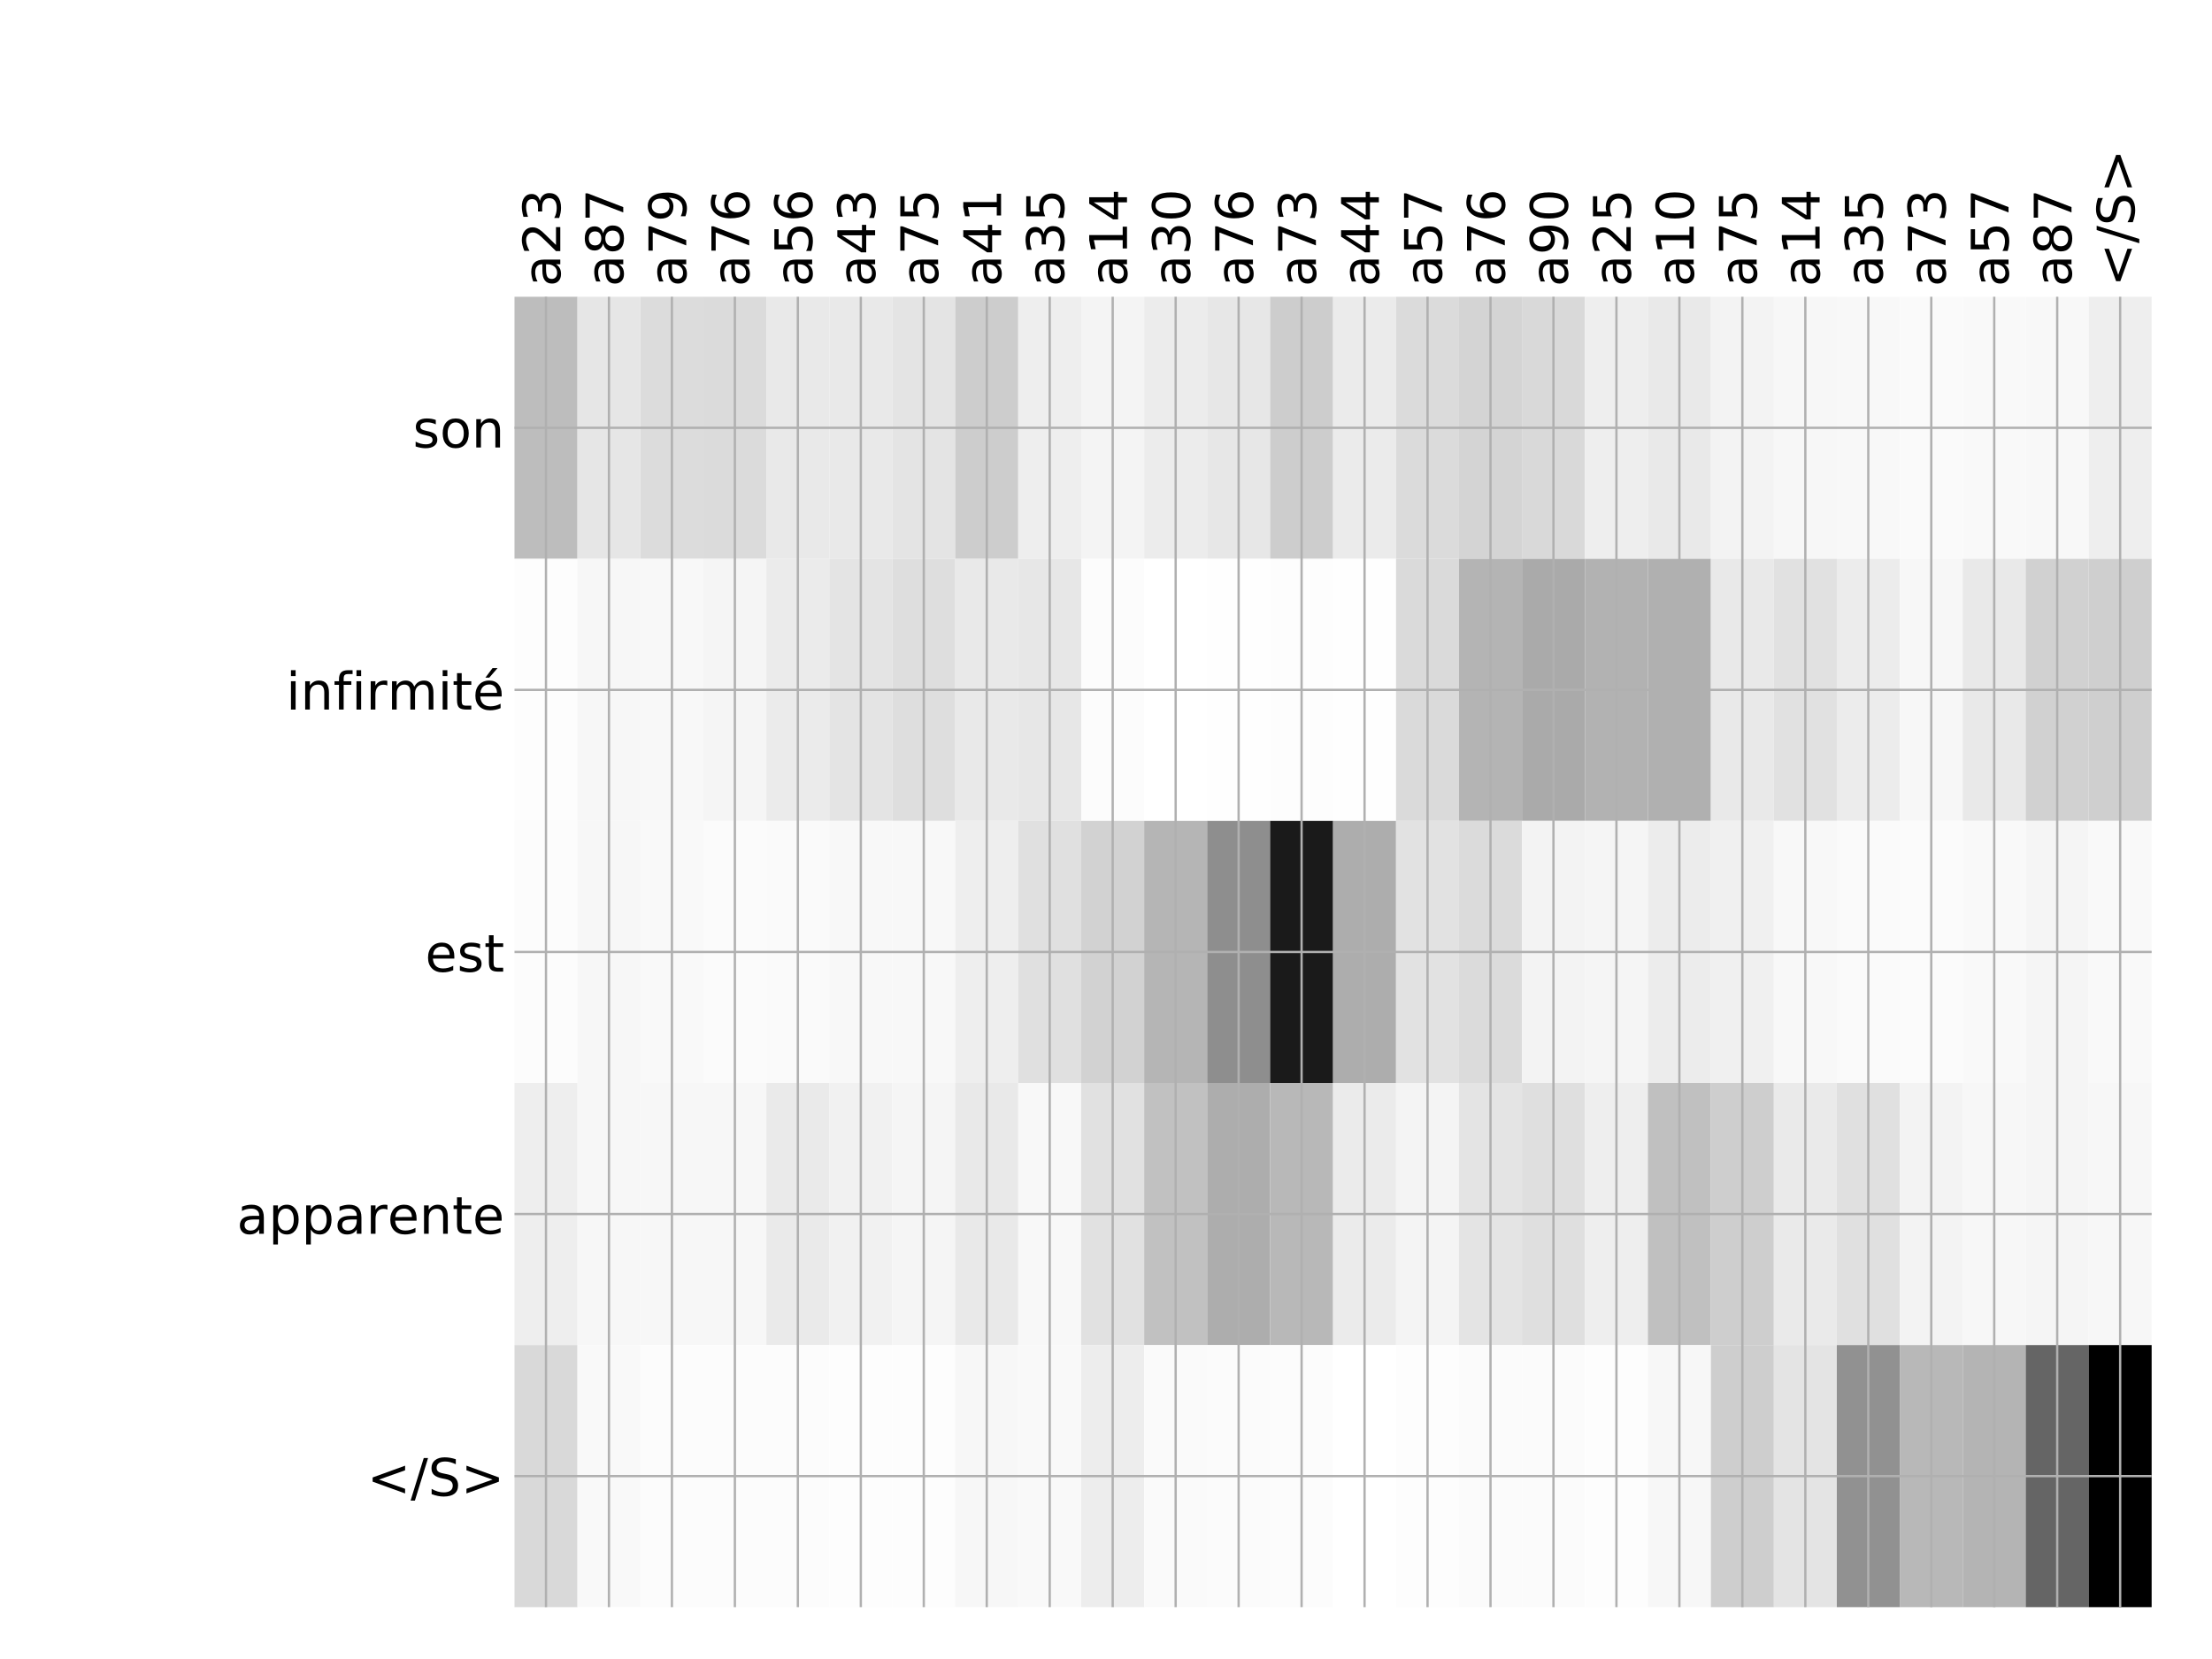 <?xml version="1.0" encoding="utf-8" standalone="no"?>
<!DOCTYPE svg PUBLIC "-//W3C//DTD SVG 1.1//EN"
  "http://www.w3.org/Graphics/SVG/1.1/DTD/svg11.dtd">
<!-- Created with matplotlib (http://matplotlib.org/) -->
<svg height="576pt" version="1.1" viewBox="0 0 768 576" width="768pt" xmlns="http://www.w3.org/2000/svg" xmlns:xlink="http://www.w3.org/1999/xlink">
 <defs>
  <style type="text/css">
*{stroke-linecap:butt;stroke-linejoin:round;}
  </style>
 </defs>
 <g id="figure_1">
  <g id="patch_1">
   <path d="M 0 576 
L 768 576 
L 768 0 
L 0 0 
z
" style="fill:#ffffff;"/>
  </g>
  <g id="axes_1">
   <g id="PolyCollection_1">
    <path clip-path="url(#p0fa9a91956)" d="M 178.633 103.033 
L 178.633 194.027 
L 200.495 194.027 
L 200.495 103.033 
L 178.633 103.033 
z
" style="fill:#bdbdbd;"/>
    <path clip-path="url(#p0fa9a91956)" d="M 200.495 103.033 
L 200.495 194.027 
L 222.357 194.027 
L 222.357 103.033 
L 200.495 103.033 
z
" style="fill:#e6e6e6;"/>
    <path clip-path="url(#p0fa9a91956)" d="M 222.357 103.033 
L 222.357 194.027 
L 244.219 194.027 
L 244.219 103.033 
L 222.357 103.033 
z
" style="fill:#dcdcdc;"/>
    <path clip-path="url(#p0fa9a91956)" d="M 244.219 103.033 
L 244.219 194.027 
L 266.081 194.027 
L 266.081 103.033 
L 244.219 103.033 
z
" style="fill:#dbdbdb;"/>
    <path clip-path="url(#p0fa9a91956)" d="M 266.081 103.033 
L 266.081 194.027 
L 287.943 194.027 
L 287.943 103.033 
L 266.081 103.033 
z
" style="fill:#e9e9e9;"/>
    <path clip-path="url(#p0fa9a91956)" d="M 287.943 103.033 
L 287.943 194.027 
L 309.806 194.027 
L 309.806 103.033 
L 287.943 103.033 
z
" style="fill:#e9e9e9;"/>
    <path clip-path="url(#p0fa9a91956)" d="M 309.806 103.033 
L 309.806 194.027 
L 331.668 194.027 
L 331.668 103.033 
L 309.806 103.033 
z
" style="fill:#e4e4e4;"/>
    <path clip-path="url(#p0fa9a91956)" d="M 331.668 103.033 
L 331.668 194.027 
L 353.53 194.027 
L 353.53 103.033 
L 331.668 103.033 
z
" style="fill:#cdcdcd;"/>
    <path clip-path="url(#p0fa9a91956)" d="M 353.53 103.033 
L 353.53 194.027 
L 375.392 194.027 
L 375.392 103.033 
L 353.53 103.033 
z
" style="fill:#eeeeee;"/>
    <path clip-path="url(#p0fa9a91956)" d="M 375.392 103.033 
L 375.392 194.027 
L 397.254 194.027 
L 397.254 103.033 
L 375.392 103.033 
z
" style="fill:#f4f4f4;"/>
    <path clip-path="url(#p0fa9a91956)" d="M 397.254 103.033 
L 397.254 194.027 
L 419.116 194.027 
L 419.116 103.033 
L 397.254 103.033 
z
" style="fill:#ececec;"/>
    <path clip-path="url(#p0fa9a91956)" d="M 419.116 103.033 
L 419.116 194.027 
L 440.978 194.027 
L 440.978 103.033 
L 419.116 103.033 
z
" style="fill:#e7e7e7;"/>
    <path clip-path="url(#p0fa9a91956)" d="M 440.978 103.033 
L 440.978 194.027 
L 462.84 194.027 
L 462.84 103.033 
L 440.978 103.033 
z
" style="fill:#cdcdcd;"/>
    <path clip-path="url(#p0fa9a91956)" d="M 462.84 103.033 
L 462.84 194.027 
L 484.702 194.027 
L 484.702 103.033 
L 462.84 103.033 
z
" style="fill:#ebebeb;"/>
    <path clip-path="url(#p0fa9a91956)" d="M 484.702 103.033 
L 484.702 194.027 
L 506.564 194.027 
L 506.564 103.033 
L 484.702 103.033 
z
" style="fill:#dbdbdb;"/>
    <path clip-path="url(#p0fa9a91956)" d="M 506.564 103.033 
L 506.564 194.027 
L 528.426 194.027 
L 528.426 103.033 
L 506.564 103.033 
z
" style="fill:#d4d4d4;"/>
    <path clip-path="url(#p0fa9a91956)" d="M 528.426 103.033 
L 528.426 194.027 
L 550.288 194.027 
L 550.288 103.033 
L 528.426 103.033 
z
" style="fill:#d9d9d9;"/>
    <path clip-path="url(#p0fa9a91956)" d="M 550.288 103.033 
L 550.288 194.027 
L 572.15 194.027 
L 572.15 103.033 
L 550.288 103.033 
z
" style="fill:#eeeeee;"/>
    <path clip-path="url(#p0fa9a91956)" d="M 572.15 103.033 
L 572.15 194.027 
L 594.012 194.027 
L 594.012 103.033 
L 572.15 103.033 
z
" style="fill:#e9e9e9;"/>
    <path clip-path="url(#p0fa9a91956)" d="M 594.012 103.033 
L 594.012 194.027 
L 615.874 194.027 
L 615.874 103.033 
L 594.012 103.033 
z
" style="fill:#f3f3f3;"/>
    <path clip-path="url(#p0fa9a91956)" d="M 615.874 103.033 
L 615.874 194.027 
L 637.736 194.027 
L 637.736 103.033 
L 615.874 103.033 
z
" style="fill:#f7f7f7;"/>
    <path clip-path="url(#p0fa9a91956)" d="M 637.736 103.033 
L 637.736 194.027 
L 659.598 194.027 
L 659.598 103.033 
L 637.736 103.033 
z
" style="fill:#f8f8f8;"/>
    <path clip-path="url(#p0fa9a91956)" d="M 659.598 103.033 
L 659.598 194.027 
L 681.46 194.027 
L 681.46 103.033 
L 659.598 103.033 
z
" style="fill:#fafafa;"/>
    <path clip-path="url(#p0fa9a91956)" d="M 681.46 103.033 
L 681.46 194.027 
L 703.322 194.027 
L 703.322 103.033 
L 681.46 103.033 
z
" style="fill:#f9f9f9;"/>
    <path clip-path="url(#p0fa9a91956)" d="M 703.322 103.033 
L 703.322 194.027 
L 725.184 194.027 
L 725.184 103.033 
L 703.322 103.033 
z
" style="fill:#f8f8f8;"/>
    <path clip-path="url(#p0fa9a91956)" d="M 725.184 103.033 
L 725.184 194.027 
L 747.046 194.027 
L 747.046 103.033 
L 725.184 103.033 
z
" style="fill:#eeeeee;"/>
    <path clip-path="url(#p0fa9a91956)" d="M 178.633 194.027 
L 178.633 285.02 
L 200.495 285.02 
L 200.495 194.027 
L 178.633 194.027 
z
" style="fill:#fdfdfd;"/>
    <path clip-path="url(#p0fa9a91956)" d="M 200.495 194.027 
L 200.495 285.02 
L 222.357 285.02 
L 222.357 194.027 
L 200.495 194.027 
z
" style="fill:#f7f7f7;"/>
    <path clip-path="url(#p0fa9a91956)" d="M 222.357 194.027 
L 222.357 285.02 
L 244.219 285.02 
L 244.219 194.027 
L 222.357 194.027 
z
" style="fill:#f8f8f8;"/>
    <path clip-path="url(#p0fa9a91956)" d="M 244.219 194.027 
L 244.219 285.02 
L 266.081 285.02 
L 266.081 194.027 
L 244.219 194.027 
z
" style="fill:#f5f5f5;"/>
    <path clip-path="url(#p0fa9a91956)" d="M 266.081 194.027 
L 266.081 285.02 
L 287.943 285.02 
L 287.943 194.027 
L 266.081 194.027 
z
" style="fill:#ebebeb;"/>
    <path clip-path="url(#p0fa9a91956)" d="M 287.943 194.027 
L 287.943 285.02 
L 309.806 285.02 
L 309.806 194.027 
L 287.943 194.027 
z
" style="fill:#e4e4e4;"/>
    <path clip-path="url(#p0fa9a91956)" d="M 309.806 194.027 
L 309.806 285.02 
L 331.668 285.02 
L 331.668 194.027 
L 309.806 194.027 
z
" style="fill:#dedede;"/>
    <path clip-path="url(#p0fa9a91956)" d="M 331.668 194.027 
L 331.668 285.02 
L 353.53 285.02 
L 353.53 194.027 
L 331.668 194.027 
z
" style="fill:#e9e9e9;"/>
    <path clip-path="url(#p0fa9a91956)" d="M 353.53 194.027 
L 353.53 285.02 
L 375.392 285.02 
L 375.392 194.027 
L 353.53 194.027 
z
" style="fill:#e7e7e7;"/>
    <path clip-path="url(#p0fa9a91956)" d="M 375.392 194.027 
L 375.392 285.02 
L 397.254 285.02 
L 397.254 194.027 
L 375.392 194.027 
z
" style="fill:#fcfcfc;"/>
    <path clip-path="url(#p0fa9a91956)" d="M 397.254 194.027 
L 397.254 285.02 
L 419.116 285.02 
L 419.116 194.027 
L 397.254 194.027 
z
" style="fill:#ffffff;"/>
    <path clip-path="url(#p0fa9a91956)" d="M 419.116 194.027 
L 419.116 285.02 
L 440.978 285.02 
L 440.978 194.027 
L 419.116 194.027 
z
" style="fill:#fefefe;"/>
    <path clip-path="url(#p0fa9a91956)" d="M 440.978 194.027 
L 440.978 285.02 
L 462.84 285.02 
L 462.84 194.027 
L 440.978 194.027 
z
" style="fill:#fdfdfd;"/>
    <path clip-path="url(#p0fa9a91956)" d="M 462.84 194.027 
L 462.84 285.02 
L 484.702 285.02 
L 484.702 194.027 
L 462.84 194.027 
z
" style="fill:#fefefe;"/>
    <path clip-path="url(#p0fa9a91956)" d="M 484.702 194.027 
L 484.702 285.02 
L 506.564 285.02 
L 506.564 194.027 
L 484.702 194.027 
z
" style="fill:#dadada;"/>
    <path clip-path="url(#p0fa9a91956)" d="M 506.564 194.027 
L 506.564 285.02 
L 528.426 285.02 
L 528.426 194.027 
L 506.564 194.027 
z
" style="fill:#b4b4b4;"/>
    <path clip-path="url(#p0fa9a91956)" d="M 528.426 194.027 
L 528.426 285.02 
L 550.288 285.02 
L 550.288 194.027 
L 528.426 194.027 
z
" style="fill:#aaaaaa;"/>
    <path clip-path="url(#p0fa9a91956)" d="M 550.288 194.027 
L 550.288 285.02 
L 572.15 285.02 
L 572.15 194.027 
L 550.288 194.027 
z
" style="fill:#b2b2b2;"/>
    <path clip-path="url(#p0fa9a91956)" d="M 572.15 194.027 
L 572.15 285.02 
L 594.012 285.02 
L 594.012 194.027 
L 572.15 194.027 
z
" style="fill:#b0b0b0;"/>
    <path clip-path="url(#p0fa9a91956)" d="M 594.012 194.027 
L 594.012 285.02 
L 615.874 285.02 
L 615.874 194.027 
L 594.012 194.027 
z
" style="fill:#e9e9e9;"/>
    <path clip-path="url(#p0fa9a91956)" d="M 615.874 194.027 
L 615.874 285.02 
L 637.736 285.02 
L 637.736 194.027 
L 615.874 194.027 
z
" style="fill:#e1e1e1;"/>
    <path clip-path="url(#p0fa9a91956)" d="M 637.736 194.027 
L 637.736 285.02 
L 659.598 285.02 
L 659.598 194.027 
L 637.736 194.027 
z
" style="fill:#ececec;"/>
    <path clip-path="url(#p0fa9a91956)" d="M 659.598 194.027 
L 659.598 285.02 
L 681.46 285.02 
L 681.46 194.027 
L 659.598 194.027 
z
" style="fill:#f7f7f7;"/>
    <path clip-path="url(#p0fa9a91956)" d="M 681.46 194.027 
L 681.46 285.02 
L 703.322 285.02 
L 703.322 194.027 
L 681.46 194.027 
z
" style="fill:#e9e9e9;"/>
    <path clip-path="url(#p0fa9a91956)" d="M 703.322 194.027 
L 703.322 285.02 
L 725.184 285.02 
L 725.184 194.027 
L 703.322 194.027 
z
" style="fill:#d1d1d1;"/>
    <path clip-path="url(#p0fa9a91956)" d="M 725.184 194.027 
L 725.184 285.02 
L 747.046 285.02 
L 747.046 194.027 
L 725.184 194.027 
z
" style="fill:#cfcfcf;"/>
    <path clip-path="url(#p0fa9a91956)" d="M 178.633 285.02 
L 178.633 376.013 
L 200.495 376.013 
L 200.495 285.02 
L 178.633 285.02 
z
" style="fill:#fcfcfc;"/>
    <path clip-path="url(#p0fa9a91956)" d="M 200.495 285.02 
L 200.495 376.013 
L 222.357 376.013 
L 222.357 285.02 
L 200.495 285.02 
z
" style="fill:#f7f7f7;"/>
    <path clip-path="url(#p0fa9a91956)" d="M 222.357 285.02 
L 222.357 376.013 
L 244.219 376.013 
L 244.219 285.02 
L 222.357 285.02 
z
" style="fill:#f9f9f9;"/>
    <path clip-path="url(#p0fa9a91956)" d="M 244.219 285.02 
L 244.219 376.013 
L 266.081 376.013 
L 266.081 285.02 
L 244.219 285.02 
z
" style="fill:#fbfbfb;"/>
    <path clip-path="url(#p0fa9a91956)" d="M 266.081 285.02 
L 266.081 376.013 
L 287.943 376.013 
L 287.943 285.02 
L 266.081 285.02 
z
" style="fill:#fafafa;"/>
    <path clip-path="url(#p0fa9a91956)" d="M 287.943 285.02 
L 287.943 376.013 
L 309.806 376.013 
L 309.806 285.02 
L 287.943 285.02 
z
" style="fill:#f8f8f8;"/>
    <path clip-path="url(#p0fa9a91956)" d="M 309.806 285.02 
L 309.806 376.013 
L 331.668 376.013 
L 331.668 285.02 
L 309.806 285.02 
z
" style="fill:#f8f8f8;"/>
    <path clip-path="url(#p0fa9a91956)" d="M 331.668 285.02 
L 331.668 376.013 
L 353.53 376.013 
L 353.53 285.02 
L 331.668 285.02 
z
" style="fill:#eeeeee;"/>
    <path clip-path="url(#p0fa9a91956)" d="M 353.53 285.02 
L 353.53 376.013 
L 375.392 376.013 
L 375.392 285.02 
L 353.53 285.02 
z
" style="fill:#e0e0e0;"/>
    <path clip-path="url(#p0fa9a91956)" d="M 375.392 285.02 
L 375.392 376.013 
L 397.254 376.013 
L 397.254 285.02 
L 375.392 285.02 
z
" style="fill:#d2d2d2;"/>
    <path clip-path="url(#p0fa9a91956)" d="M 397.254 285.02 
L 397.254 376.013 
L 419.116 376.013 
L 419.116 285.02 
L 397.254 285.02 
z
" style="fill:#b5b5b5;"/>
    <path clip-path="url(#p0fa9a91956)" d="M 419.116 285.02 
L 419.116 376.013 
L 440.978 376.013 
L 440.978 285.02 
L 419.116 285.02 
z
" style="fill:#8e8e8e;"/>
    <path clip-path="url(#p0fa9a91956)" d="M 440.978 285.02 
L 440.978 376.013 
L 462.84 376.013 
L 462.84 285.02 
L 440.978 285.02 
z
" style="fill:#1a1a1a;"/>
    <path clip-path="url(#p0fa9a91956)" d="M 462.84 285.02 
L 462.84 376.013 
L 484.702 376.013 
L 484.702 285.02 
L 462.84 285.02 
z
" style="fill:#adadad;"/>
    <path clip-path="url(#p0fa9a91956)" d="M 484.702 285.02 
L 484.702 376.013 
L 506.564 376.013 
L 506.564 285.02 
L 484.702 285.02 
z
" style="fill:#e2e2e2;"/>
    <path clip-path="url(#p0fa9a91956)" d="M 506.564 285.02 
L 506.564 376.013 
L 528.426 376.013 
L 528.426 285.02 
L 506.564 285.02 
z
" style="fill:#dbdbdb;"/>
    <path clip-path="url(#p0fa9a91956)" d="M 528.426 285.02 
L 528.426 376.013 
L 550.288 376.013 
L 550.288 285.02 
L 528.426 285.02 
z
" style="fill:#f3f3f3;"/>
    <path clip-path="url(#p0fa9a91956)" d="M 550.288 285.02 
L 550.288 376.013 
L 572.15 376.013 
L 572.15 285.02 
L 550.288 285.02 
z
" style="fill:#f5f5f5;"/>
    <path clip-path="url(#p0fa9a91956)" d="M 572.15 285.02 
L 572.15 376.013 
L 594.012 376.013 
L 594.012 285.02 
L 572.15 285.02 
z
" style="fill:#ececec;"/>
    <path clip-path="url(#p0fa9a91956)" d="M 594.012 285.02 
L 594.012 376.013 
L 615.874 376.013 
L 615.874 285.02 
L 594.012 285.02 
z
" style="fill:#f0f0f0;"/>
    <path clip-path="url(#p0fa9a91956)" d="M 615.874 285.02 
L 615.874 376.013 
L 637.736 376.013 
L 637.736 285.02 
L 615.874 285.02 
z
" style="fill:#f8f8f8;"/>
    <path clip-path="url(#p0fa9a91956)" d="M 637.736 285.02 
L 637.736 376.013 
L 659.598 376.013 
L 659.598 285.02 
L 637.736 285.02 
z
" style="fill:#fafafa;"/>
    <path clip-path="url(#p0fa9a91956)" d="M 659.598 285.02 
L 659.598 376.013 
L 681.46 376.013 
L 681.46 285.02 
L 659.598 285.02 
z
" style="fill:#fbfbfb;"/>
    <path clip-path="url(#p0fa9a91956)" d="M 681.46 285.02 
L 681.46 376.013 
L 703.322 376.013 
L 703.322 285.02 
L 681.46 285.02 
z
" style="fill:#f9f9f9;"/>
    <path clip-path="url(#p0fa9a91956)" d="M 703.322 285.02 
L 703.322 376.013 
L 725.184 376.013 
L 725.184 285.02 
L 703.322 285.02 
z
" style="fill:#f5f5f5;"/>
    <path clip-path="url(#p0fa9a91956)" d="M 725.184 285.02 
L 725.184 376.013 
L 747.046 376.013 
L 747.046 285.02 
L 725.184 285.02 
z
" style="fill:#f9f9f9;"/>
    <path clip-path="url(#p0fa9a91956)" d="M 178.633 376.013 
L 178.633 467.007 
L 200.495 467.007 
L 200.495 376.013 
L 178.633 376.013 
z
" style="fill:#eeeeee;"/>
    <path clip-path="url(#p0fa9a91956)" d="M 200.495 376.013 
L 200.495 467.007 
L 222.357 467.007 
L 222.357 376.013 
L 200.495 376.013 
z
" style="fill:#f7f7f7;"/>
    <path clip-path="url(#p0fa9a91956)" d="M 222.357 376.013 
L 222.357 467.007 
L 244.219 467.007 
L 244.219 376.013 
L 222.357 376.013 
z
" style="fill:#f7f7f7;"/>
    <path clip-path="url(#p0fa9a91956)" d="M 244.219 376.013 
L 244.219 467.007 
L 266.081 467.007 
L 266.081 376.013 
L 244.219 376.013 
z
" style="fill:#f7f7f7;"/>
    <path clip-path="url(#p0fa9a91956)" d="M 266.081 376.013 
L 266.081 467.007 
L 287.943 467.007 
L 287.943 376.013 
L 266.081 376.013 
z
" style="fill:#eaeaea;"/>
    <path clip-path="url(#p0fa9a91956)" d="M 287.943 376.013 
L 287.943 467.007 
L 309.806 467.007 
L 309.806 376.013 
L 287.943 376.013 
z
" style="fill:#f1f1f1;"/>
    <path clip-path="url(#p0fa9a91956)" d="M 309.806 376.013 
L 309.806 467.007 
L 331.668 467.007 
L 331.668 376.013 
L 309.806 376.013 
z
" style="fill:#f5f5f5;"/>
    <path clip-path="url(#p0fa9a91956)" d="M 331.668 376.013 
L 331.668 467.007 
L 353.53 467.007 
L 353.53 376.013 
L 331.668 376.013 
z
" style="fill:#e9e9e9;"/>
    <path clip-path="url(#p0fa9a91956)" d="M 353.53 376.013 
L 353.53 467.007 
L 375.392 467.007 
L 375.392 376.013 
L 353.53 376.013 
z
" style="fill:#f8f8f8;"/>
    <path clip-path="url(#p0fa9a91956)" d="M 375.392 376.013 
L 375.392 467.007 
L 397.254 467.007 
L 397.254 376.013 
L 375.392 376.013 
z
" style="fill:#e1e1e1;"/>
    <path clip-path="url(#p0fa9a91956)" d="M 397.254 376.013 
L 397.254 467.007 
L 419.116 467.007 
L 419.116 376.013 
L 397.254 376.013 
z
" style="fill:#c1c1c1;"/>
    <path clip-path="url(#p0fa9a91956)" d="M 419.116 376.013 
L 419.116 467.007 
L 440.978 467.007 
L 440.978 376.013 
L 419.116 376.013 
z
" style="fill:#adadad;"/>
    <path clip-path="url(#p0fa9a91956)" d="M 440.978 376.013 
L 440.978 467.007 
L 462.84 467.007 
L 462.84 376.013 
L 440.978 376.013 
z
" style="fill:#b8b8b8;"/>
    <path clip-path="url(#p0fa9a91956)" d="M 462.84 376.013 
L 462.84 467.007 
L 484.702 467.007 
L 484.702 376.013 
L 462.84 376.013 
z
" style="fill:#ebebeb;"/>
    <path clip-path="url(#p0fa9a91956)" d="M 484.702 376.013 
L 484.702 467.007 
L 506.564 467.007 
L 506.564 376.013 
L 484.702 376.013 
z
" style="fill:#f4f4f4;"/>
    <path clip-path="url(#p0fa9a91956)" d="M 506.564 376.013 
L 506.564 467.007 
L 528.426 467.007 
L 528.426 376.013 
L 506.564 376.013 
z
" style="fill:#e4e4e4;"/>
    <path clip-path="url(#p0fa9a91956)" d="M 528.426 376.013 
L 528.426 467.007 
L 550.288 467.007 
L 550.288 376.013 
L 528.426 376.013 
z
" style="fill:#dfdfdf;"/>
    <path clip-path="url(#p0fa9a91956)" d="M 550.288 376.013 
L 550.288 467.007 
L 572.15 467.007 
L 572.15 376.013 
L 550.288 376.013 
z
" style="fill:#eeeeee;"/>
    <path clip-path="url(#p0fa9a91956)" d="M 572.15 376.013 
L 572.15 467.007 
L 594.012 467.007 
L 594.012 376.013 
L 572.15 376.013 
z
" style="fill:#c0c0c0;"/>
    <path clip-path="url(#p0fa9a91956)" d="M 594.012 376.013 
L 594.012 467.007 
L 615.874 467.007 
L 615.874 376.013 
L 594.012 376.013 
z
" style="fill:#cecece;"/>
    <path clip-path="url(#p0fa9a91956)" d="M 615.874 376.013 
L 615.874 467.007 
L 637.736 467.007 
L 637.736 376.013 
L 615.874 376.013 
z
" style="fill:#eaeaea;"/>
    <path clip-path="url(#p0fa9a91956)" d="M 637.736 376.013 
L 637.736 467.007 
L 659.598 467.007 
L 659.598 376.013 
L 637.736 376.013 
z
" style="fill:#e0e0e0;"/>
    <path clip-path="url(#p0fa9a91956)" d="M 659.598 376.013 
L 659.598 467.007 
L 681.46 467.007 
L 681.46 376.013 
L 659.598 376.013 
z
" style="fill:#f3f3f3;"/>
    <path clip-path="url(#p0fa9a91956)" d="M 681.46 376.013 
L 681.46 467.007 
L 703.322 467.007 
L 703.322 376.013 
L 681.46 376.013 
z
" style="fill:#f7f7f7;"/>
    <path clip-path="url(#p0fa9a91956)" d="M 703.322 376.013 
L 703.322 467.007 
L 725.184 467.007 
L 725.184 376.013 
L 703.322 376.013 
z
" style="fill:#f5f5f5;"/>
    <path clip-path="url(#p0fa9a91956)" d="M 725.184 376.013 
L 725.184 467.007 
L 747.046 467.007 
L 747.046 376.013 
L 725.184 376.013 
z
" style="fill:#f7f7f7;"/>
    <path clip-path="url(#p0fa9a91956)" d="M 178.633 467.007 
L 178.633 558 
L 200.495 558 
L 200.495 467.007 
L 178.633 467.007 
z
" style="fill:#d9d9d9;"/>
    <path clip-path="url(#p0fa9a91956)" d="M 200.495 467.007 
L 200.495 558 
L 222.357 558 
L 222.357 467.007 
L 200.495 467.007 
z
" style="fill:#f9f9f9;"/>
    <path clip-path="url(#p0fa9a91956)" d="M 222.357 467.007 
L 222.357 558 
L 244.219 558 
L 244.219 467.007 
L 222.357 467.007 
z
" style="fill:#fcfcfc;"/>
    <path clip-path="url(#p0fa9a91956)" d="M 244.219 467.007 
L 244.219 558 
L 266.081 558 
L 266.081 467.007 
L 244.219 467.007 
z
" style="fill:#fcfcfc;"/>
    <path clip-path="url(#p0fa9a91956)" d="M 266.081 467.007 
L 266.081 558 
L 287.943 558 
L 287.943 467.007 
L 266.081 467.007 
z
" style="fill:#fcfcfc;"/>
    <path clip-path="url(#p0fa9a91956)" d="M 287.943 467.007 
L 287.943 558 
L 309.806 558 
L 309.806 467.007 
L 287.943 467.007 
z
" style="fill:#fdfdfd;"/>
    <path clip-path="url(#p0fa9a91956)" d="M 309.806 467.007 
L 309.806 558 
L 331.668 558 
L 331.668 467.007 
L 309.806 467.007 
z
" style="fill:#fdfdfd;"/>
    <path clip-path="url(#p0fa9a91956)" d="M 331.668 467.007 
L 331.668 558 
L 353.53 558 
L 353.53 467.007 
L 331.668 467.007 
z
" style="fill:#f7f7f7;"/>
    <path clip-path="url(#p0fa9a91956)" d="M 353.53 467.007 
L 353.53 558 
L 375.392 558 
L 375.392 467.007 
L 353.53 467.007 
z
" style="fill:#f9f9f9;"/>
    <path clip-path="url(#p0fa9a91956)" d="M 375.392 467.007 
L 375.392 558 
L 397.254 558 
L 397.254 467.007 
L 375.392 467.007 
z
" style="fill:#ededed;"/>
    <path clip-path="url(#p0fa9a91956)" d="M 397.254 467.007 
L 397.254 558 
L 419.116 558 
L 419.116 467.007 
L 397.254 467.007 
z
" style="fill:#fafafa;"/>
    <path clip-path="url(#p0fa9a91956)" d="M 419.116 467.007 
L 419.116 558 
L 440.978 558 
L 440.978 467.007 
L 419.116 467.007 
z
" style="fill:#fbfbfb;"/>
    <path clip-path="url(#p0fa9a91956)" d="M 440.978 467.007 
L 440.978 558 
L 462.84 558 
L 462.84 467.007 
L 440.978 467.007 
z
" style="fill:#fcfcfc;"/>
    <path clip-path="url(#p0fa9a91956)" d="M 462.84 467.007 
L 462.84 558 
L 484.702 558 
L 484.702 467.007 
L 462.84 467.007 
z
" style="fill:#ffffff;"/>
    <path clip-path="url(#p0fa9a91956)" d="M 484.702 467.007 
L 484.702 558 
L 506.564 558 
L 506.564 467.007 
L 484.702 467.007 
z
" style="fill:#fdfdfd;"/>
    <path clip-path="url(#p0fa9a91956)" d="M 506.564 467.007 
L 506.564 558 
L 528.426 558 
L 528.426 467.007 
L 506.564 467.007 
z
" style="fill:#fbfbfb;"/>
    <path clip-path="url(#p0fa9a91956)" d="M 528.426 467.007 
L 528.426 558 
L 550.288 558 
L 550.288 467.007 
L 528.426 467.007 
z
" style="fill:#fbfbfb;"/>
    <path clip-path="url(#p0fa9a91956)" d="M 550.288 467.007 
L 550.288 558 
L 572.15 558 
L 572.15 467.007 
L 550.288 467.007 
z
" style="fill:#fdfdfd;"/>
    <path clip-path="url(#p0fa9a91956)" d="M 572.15 467.007 
L 572.15 558 
L 594.012 558 
L 594.012 467.007 
L 572.15 467.007 
z
" style="fill:#f7f7f7;"/>
    <path clip-path="url(#p0fa9a91956)" d="M 594.012 467.007 
L 594.012 558 
L 615.874 558 
L 615.874 467.007 
L 594.012 467.007 
z
" style="fill:#cecece;"/>
    <path clip-path="url(#p0fa9a91956)" d="M 615.874 467.007 
L 615.874 558 
L 637.736 558 
L 637.736 467.007 
L 615.874 467.007 
z
" style="fill:#e4e4e4;"/>
    <path clip-path="url(#p0fa9a91956)" d="M 637.736 467.007 
L 637.736 558 
L 659.598 558 
L 659.598 467.007 
L 637.736 467.007 
z
" style="fill:#919191;"/>
    <path clip-path="url(#p0fa9a91956)" d="M 659.598 467.007 
L 659.598 558 
L 681.46 558 
L 681.46 467.007 
L 659.598 467.007 
z
" style="fill:#b8b8b8;"/>
    <path clip-path="url(#p0fa9a91956)" d="M 681.46 467.007 
L 681.46 558 
L 703.322 558 
L 703.322 467.007 
L 681.46 467.007 
z
" style="fill:#b4b4b4;"/>
    <path clip-path="url(#p0fa9a91956)" d="M 703.322 467.007 
L 703.322 558 
L 725.184 558 
L 725.184 467.007 
L 703.322 467.007 
z
" style="fill:#656565;"/>
    <path clip-path="url(#p0fa9a91956)" d="M 725.184 467.007 
L 725.184 558 
L 747.046 558 
L 747.046 467.007 
L 725.184 467.007 
z
"/>
   </g>
   <g id="matplotlib.axis_1">
    <g id="xtick_1">
     <g id="line2d_1">
      <path clip-path="url(#p0fa9a91956)" d="M 189.564 558 
L 189.564 103.033 
" style="fill:none;stroke:#b0b0b0;stroke-linecap:square;stroke-width:0.8;"/>
     </g>
     <g id="line2d_2"/>
     <g id="text_1">
      <!-- a23 -->
      <defs>
       <path d="M 34.281 27.484 
Q 23.391 27.484 19.188 25 
Q 14.984 22.516 14.984 16.5 
Q 14.984 11.719 18.141 8.906 
Q 21.297 6.109 26.703 6.109 
Q 34.188 6.109 38.703 11.406 
Q 43.219 16.703 43.219 25.484 
L 43.219 27.484 
z
M 52.203 31.203 
L 52.203 0 
L 43.219 0 
L 43.219 8.297 
Q 40.141 3.328 35.547 0.953 
Q 30.953 -1.422 24.312 -1.422 
Q 15.922 -1.422 10.953 3.297 
Q 6 8.016 6 15.922 
Q 6 25.141 12.172 29.828 
Q 18.359 34.516 30.609 34.516 
L 43.219 34.516 
L 43.219 35.406 
Q 43.219 41.609 39.141 45 
Q 35.062 48.391 27.688 48.391 
Q 23 48.391 18.547 47.266 
Q 14.109 46.141 10.016 43.891 
L 10.016 52.203 
Q 14.938 54.109 19.578 55.047 
Q 24.219 56 28.609 56 
Q 40.484 56 46.344 49.844 
Q 52.203 43.703 52.203 31.203 
z
" id="DejaVuSans-61"/>
       <path d="M 19.188 8.297 
L 53.609 8.297 
L 53.609 0 
L 7.328 0 
L 7.328 8.297 
Q 12.938 14.109 22.625 23.891 
Q 32.328 33.688 34.812 36.531 
Q 39.547 41.844 41.422 45.531 
Q 43.312 49.219 43.312 52.781 
Q 43.312 58.594 39.234 62.25 
Q 35.156 65.922 28.609 65.922 
Q 23.969 65.922 18.812 64.312 
Q 13.672 62.703 7.812 59.422 
L 7.812 69.391 
Q 13.766 71.781 18.938 73 
Q 24.125 74.219 28.422 74.219 
Q 39.75 74.219 46.484 68.547 
Q 53.219 62.891 53.219 53.422 
Q 53.219 48.922 51.531 44.891 
Q 49.859 40.875 45.406 35.406 
Q 44.188 33.984 37.641 27.219 
Q 31.109 20.453 19.188 8.297 
z
" id="DejaVuSans-32"/>
       <path d="M 40.578 39.312 
Q 47.656 37.797 51.625 33 
Q 55.609 28.219 55.609 21.188 
Q 55.609 10.406 48.188 4.484 
Q 40.766 -1.422 27.094 -1.422 
Q 22.516 -1.422 17.656 -0.516 
Q 12.797 0.391 7.625 2.203 
L 7.625 11.719 
Q 11.719 9.328 16.594 8.109 
Q 21.484 6.891 26.812 6.891 
Q 36.078 6.891 40.938 10.547 
Q 45.797 14.203 45.797 21.188 
Q 45.797 27.641 41.281 31.266 
Q 36.766 34.906 28.719 34.906 
L 20.219 34.906 
L 20.219 43.016 
L 29.109 43.016 
Q 36.375 43.016 40.234 45.922 
Q 44.094 48.828 44.094 54.297 
Q 44.094 59.906 40.109 62.906 
Q 36.141 65.922 28.719 65.922 
Q 24.656 65.922 20.016 65.031 
Q 15.375 64.156 9.812 62.312 
L 9.812 71.094 
Q 15.438 72.656 20.344 73.438 
Q 25.25 74.219 29.594 74.219 
Q 40.828 74.219 47.359 69.109 
Q 53.906 64.016 53.906 55.328 
Q 53.906 49.266 50.438 45.094 
Q 46.969 40.922 40.578 39.312 
z
" id="DejaVuSans-33"/>
      </defs>
      <g transform="translate(194.531 99.533)rotate(-90)scale(0.18 -0.18)">
       <use xlink:href="#DejaVuSans-61"/>
       <use x="61.279" xlink:href="#DejaVuSans-32"/>
       <use x="124.902" xlink:href="#DejaVuSans-33"/>
      </g>
     </g>
    </g>
    <g id="xtick_2">
     <g id="line2d_3">
      <path clip-path="url(#p0fa9a91956)" d="M 211.426 558 
L 211.426 103.033 
" style="fill:none;stroke:#b0b0b0;stroke-linecap:square;stroke-width:0.8;"/>
     </g>
     <g id="line2d_4"/>
     <g id="text_2">
      <!-- a87 -->
      <defs>
       <path d="M 31.781 34.625 
Q 24.75 34.625 20.719 30.859 
Q 16.703 27.094 16.703 20.516 
Q 16.703 13.922 20.719 10.156 
Q 24.75 6.391 31.781 6.391 
Q 38.812 6.391 42.859 10.172 
Q 46.922 13.969 46.922 20.516 
Q 46.922 27.094 42.891 30.859 
Q 38.875 34.625 31.781 34.625 
z
M 21.922 38.812 
Q 15.578 40.375 12.031 44.719 
Q 8.5 49.078 8.5 55.328 
Q 8.5 64.062 14.719 69.141 
Q 20.953 74.219 31.781 74.219 
Q 42.672 74.219 48.875 69.141 
Q 55.078 64.062 55.078 55.328 
Q 55.078 49.078 51.531 44.719 
Q 48 40.375 41.703 38.812 
Q 48.828 37.156 52.797 32.312 
Q 56.781 27.484 56.781 20.516 
Q 56.781 9.906 50.312 4.234 
Q 43.844 -1.422 31.781 -1.422 
Q 19.734 -1.422 13.25 4.234 
Q 6.781 9.906 6.781 20.516 
Q 6.781 27.484 10.781 32.312 
Q 14.797 37.156 21.922 38.812 
z
M 18.312 54.391 
Q 18.312 48.734 21.844 45.562 
Q 25.391 42.391 31.781 42.391 
Q 38.141 42.391 41.719 45.562 
Q 45.312 48.734 45.312 54.391 
Q 45.312 60.062 41.719 63.234 
Q 38.141 66.406 31.781 66.406 
Q 25.391 66.406 21.844 63.234 
Q 18.312 60.062 18.312 54.391 
z
" id="DejaVuSans-38"/>
       <path d="M 8.203 72.906 
L 55.078 72.906 
L 55.078 68.703 
L 28.609 0 
L 18.312 0 
L 43.219 64.594 
L 8.203 64.594 
z
" id="DejaVuSans-37"/>
      </defs>
      <g transform="translate(216.393 99.533)rotate(-90)scale(0.18 -0.18)">
       <use xlink:href="#DejaVuSans-61"/>
       <use x="61.279" xlink:href="#DejaVuSans-38"/>
       <use x="124.902" xlink:href="#DejaVuSans-37"/>
      </g>
     </g>
    </g>
    <g id="xtick_3">
     <g id="line2d_5">
      <path clip-path="url(#p0fa9a91956)" d="M 233.288 558 
L 233.288 103.033 
" style="fill:none;stroke:#b0b0b0;stroke-linecap:square;stroke-width:0.8;"/>
     </g>
     <g id="line2d_6"/>
     <g id="text_3">
      <!-- a79 -->
      <defs>
       <path d="M 10.984 1.516 
L 10.984 10.5 
Q 14.703 8.734 18.5 7.812 
Q 22.312 6.891 25.984 6.891 
Q 35.75 6.891 40.891 13.453 
Q 46.047 20.016 46.781 33.406 
Q 43.953 29.203 39.594 26.953 
Q 35.25 24.703 29.984 24.703 
Q 19.047 24.703 12.672 31.312 
Q 6.297 37.938 6.297 49.422 
Q 6.297 60.641 12.938 67.422 
Q 19.578 74.219 30.609 74.219 
Q 43.266 74.219 49.922 64.516 
Q 56.594 54.828 56.594 36.375 
Q 56.594 19.141 48.406 8.859 
Q 40.234 -1.422 26.422 -1.422 
Q 22.703 -1.422 18.891 -0.688 
Q 15.094 0.047 10.984 1.516 
z
M 30.609 32.422 
Q 37.25 32.422 41.125 36.953 
Q 45.016 41.5 45.016 49.422 
Q 45.016 57.281 41.125 61.844 
Q 37.25 66.406 30.609 66.406 
Q 23.969 66.406 20.094 61.844 
Q 16.219 57.281 16.219 49.422 
Q 16.219 41.5 20.094 36.953 
Q 23.969 32.422 30.609 32.422 
z
" id="DejaVuSans-39"/>
      </defs>
      <g transform="translate(238.255 99.533)rotate(-90)scale(0.18 -0.18)">
       <use xlink:href="#DejaVuSans-61"/>
       <use x="61.279" xlink:href="#DejaVuSans-37"/>
       <use x="124.902" xlink:href="#DejaVuSans-39"/>
      </g>
     </g>
    </g>
    <g id="xtick_4">
     <g id="line2d_7">
      <path clip-path="url(#p0fa9a91956)" d="M 255.15 558 
L 255.15 103.033 
" style="fill:none;stroke:#b0b0b0;stroke-linecap:square;stroke-width:0.8;"/>
     </g>
     <g id="line2d_8"/>
     <g id="text_4">
      <!-- a76 -->
      <defs>
       <path d="M 33.016 40.375 
Q 26.375 40.375 22.484 35.828 
Q 18.609 31.297 18.609 23.391 
Q 18.609 15.531 22.484 10.953 
Q 26.375 6.391 33.016 6.391 
Q 39.656 6.391 43.531 10.953 
Q 47.406 15.531 47.406 23.391 
Q 47.406 31.297 43.531 35.828 
Q 39.656 40.375 33.016 40.375 
z
M 52.594 71.297 
L 52.594 62.312 
Q 48.875 64.062 45.094 64.984 
Q 41.312 65.922 37.594 65.922 
Q 27.828 65.922 22.672 59.328 
Q 17.531 52.734 16.797 39.406 
Q 19.672 43.656 24.016 45.922 
Q 28.375 48.188 33.594 48.188 
Q 44.578 48.188 50.953 41.516 
Q 57.328 34.859 57.328 23.391 
Q 57.328 12.156 50.688 5.359 
Q 44.047 -1.422 33.016 -1.422 
Q 20.359 -1.422 13.672 8.266 
Q 6.984 17.969 6.984 36.375 
Q 6.984 53.656 15.188 63.938 
Q 23.391 74.219 37.203 74.219 
Q 40.922 74.219 44.703 73.484 
Q 48.484 72.75 52.594 71.297 
z
" id="DejaVuSans-36"/>
      </defs>
      <g transform="translate(260.117 99.533)rotate(-90)scale(0.18 -0.18)">
       <use xlink:href="#DejaVuSans-61"/>
       <use x="61.279" xlink:href="#DejaVuSans-37"/>
       <use x="124.902" xlink:href="#DejaVuSans-36"/>
      </g>
     </g>
    </g>
    <g id="xtick_5">
     <g id="line2d_9">
      <path clip-path="url(#p0fa9a91956)" d="M 277.012 558 
L 277.012 103.033 
" style="fill:none;stroke:#b0b0b0;stroke-linecap:square;stroke-width:0.8;"/>
     </g>
     <g id="line2d_10"/>
     <g id="text_5">
      <!-- a56 -->
      <defs>
       <path d="M 10.797 72.906 
L 49.516 72.906 
L 49.516 64.594 
L 19.828 64.594 
L 19.828 46.734 
Q 21.969 47.469 24.109 47.828 
Q 26.266 48.188 28.422 48.188 
Q 40.625 48.188 47.75 41.5 
Q 54.891 34.812 54.891 23.391 
Q 54.891 11.625 47.562 5.094 
Q 40.234 -1.422 26.906 -1.422 
Q 22.312 -1.422 17.547 -0.641 
Q 12.797 0.141 7.719 1.703 
L 7.719 11.625 
Q 12.109 9.234 16.797 8.062 
Q 21.484 6.891 26.703 6.891 
Q 35.156 6.891 40.078 11.328 
Q 45.016 15.766 45.016 23.391 
Q 45.016 31 40.078 35.438 
Q 35.156 39.891 26.703 39.891 
Q 22.75 39.891 18.812 39.016 
Q 14.891 38.141 10.797 36.281 
z
" id="DejaVuSans-35"/>
      </defs>
      <g transform="translate(281.979 99.533)rotate(-90)scale(0.18 -0.18)">
       <use xlink:href="#DejaVuSans-61"/>
       <use x="61.279" xlink:href="#DejaVuSans-35"/>
       <use x="124.902" xlink:href="#DejaVuSans-36"/>
      </g>
     </g>
    </g>
    <g id="xtick_6">
     <g id="line2d_11">
      <path clip-path="url(#p0fa9a91956)" d="M 298.875 558 
L 298.875 103.033 
" style="fill:none;stroke:#b0b0b0;stroke-linecap:square;stroke-width:0.8;"/>
     </g>
     <g id="line2d_12"/>
     <g id="text_6">
      <!-- a43 -->
      <defs>
       <path d="M 37.797 64.312 
L 12.891 25.391 
L 37.797 25.391 
z
M 35.203 72.906 
L 47.609 72.906 
L 47.609 25.391 
L 58.016 25.391 
L 58.016 17.188 
L 47.609 17.188 
L 47.609 0 
L 37.797 0 
L 37.797 17.188 
L 4.891 17.188 
L 4.891 26.703 
z
" id="DejaVuSans-34"/>
      </defs>
      <g transform="translate(303.841 99.533)rotate(-90)scale(0.18 -0.18)">
       <use xlink:href="#DejaVuSans-61"/>
       <use x="61.279" xlink:href="#DejaVuSans-34"/>
       <use x="124.902" xlink:href="#DejaVuSans-33"/>
      </g>
     </g>
    </g>
    <g id="xtick_7">
     <g id="line2d_13">
      <path clip-path="url(#p0fa9a91956)" d="M 320.737 558 
L 320.737 103.033 
" style="fill:none;stroke:#b0b0b0;stroke-linecap:square;stroke-width:0.8;"/>
     </g>
     <g id="line2d_14"/>
     <g id="text_7">
      <!-- a75 -->
      <g transform="translate(325.703 99.533)rotate(-90)scale(0.18 -0.18)">
       <use xlink:href="#DejaVuSans-61"/>
       <use x="61.279" xlink:href="#DejaVuSans-37"/>
       <use x="124.902" xlink:href="#DejaVuSans-35"/>
      </g>
     </g>
    </g>
    <g id="xtick_8">
     <g id="line2d_15">
      <path clip-path="url(#p0fa9a91956)" d="M 342.599 558 
L 342.599 103.033 
" style="fill:none;stroke:#b0b0b0;stroke-linecap:square;stroke-width:0.8;"/>
     </g>
     <g id="line2d_16"/>
     <g id="text_8">
      <!-- a41 -->
      <defs>
       <path d="M 12.406 8.297 
L 28.516 8.297 
L 28.516 63.922 
L 10.984 60.406 
L 10.984 69.391 
L 28.422 72.906 
L 38.281 72.906 
L 38.281 8.297 
L 54.391 8.297 
L 54.391 0 
L 12.406 0 
z
" id="DejaVuSans-31"/>
      </defs>
      <g transform="translate(347.565 99.533)rotate(-90)scale(0.18 -0.18)">
       <use xlink:href="#DejaVuSans-61"/>
       <use x="61.279" xlink:href="#DejaVuSans-34"/>
       <use x="124.902" xlink:href="#DejaVuSans-31"/>
      </g>
     </g>
    </g>
    <g id="xtick_9">
     <g id="line2d_17">
      <path clip-path="url(#p0fa9a91956)" d="M 364.461 558 
L 364.461 103.033 
" style="fill:none;stroke:#b0b0b0;stroke-linecap:square;stroke-width:0.8;"/>
     </g>
     <g id="line2d_18"/>
     <g id="text_9">
      <!-- a35 -->
      <g transform="translate(369.427 99.533)rotate(-90)scale(0.18 -0.18)">
       <use xlink:href="#DejaVuSans-61"/>
       <use x="61.279" xlink:href="#DejaVuSans-33"/>
       <use x="124.902" xlink:href="#DejaVuSans-35"/>
      </g>
     </g>
    </g>
    <g id="xtick_10">
     <g id="line2d_19">
      <path clip-path="url(#p0fa9a91956)" d="M 386.323 558 
L 386.323 103.033 
" style="fill:none;stroke:#b0b0b0;stroke-linecap:square;stroke-width:0.8;"/>
     </g>
     <g id="line2d_20"/>
     <g id="text_10">
      <!-- a14 -->
      <g transform="translate(391.29 99.533)rotate(-90)scale(0.18 -0.18)">
       <use xlink:href="#DejaVuSans-61"/>
       <use x="61.279" xlink:href="#DejaVuSans-31"/>
       <use x="124.902" xlink:href="#DejaVuSans-34"/>
      </g>
     </g>
    </g>
    <g id="xtick_11">
     <g id="line2d_21">
      <path clip-path="url(#p0fa9a91956)" d="M 408.185 558 
L 408.185 103.033 
" style="fill:none;stroke:#b0b0b0;stroke-linecap:square;stroke-width:0.8;"/>
     </g>
     <g id="line2d_22"/>
     <g id="text_11">
      <!-- a30 -->
      <defs>
       <path d="M 31.781 66.406 
Q 24.172 66.406 20.328 58.906 
Q 16.5 51.422 16.5 36.375 
Q 16.5 21.391 20.328 13.891 
Q 24.172 6.391 31.781 6.391 
Q 39.453 6.391 43.281 13.891 
Q 47.125 21.391 47.125 36.375 
Q 47.125 51.422 43.281 58.906 
Q 39.453 66.406 31.781 66.406 
z
M 31.781 74.219 
Q 44.047 74.219 50.516 64.516 
Q 56.984 54.828 56.984 36.375 
Q 56.984 17.969 50.516 8.266 
Q 44.047 -1.422 31.781 -1.422 
Q 19.531 -1.422 13.062 8.266 
Q 6.594 17.969 6.594 36.375 
Q 6.594 54.828 13.062 64.516 
Q 19.531 74.219 31.781 74.219 
z
" id="DejaVuSans-30"/>
      </defs>
      <g transform="translate(413.152 99.533)rotate(-90)scale(0.18 -0.18)">
       <use xlink:href="#DejaVuSans-61"/>
       <use x="61.279" xlink:href="#DejaVuSans-33"/>
       <use x="124.902" xlink:href="#DejaVuSans-30"/>
      </g>
     </g>
    </g>
    <g id="xtick_12">
     <g id="line2d_23">
      <path clip-path="url(#p0fa9a91956)" d="M 430.047 558 
L 430.047 103.033 
" style="fill:none;stroke:#b0b0b0;stroke-linecap:square;stroke-width:0.8;"/>
     </g>
     <g id="line2d_24"/>
     <g id="text_12">
      <!-- a76 -->
      <g transform="translate(435.014 99.533)rotate(-90)scale(0.18 -0.18)">
       <use xlink:href="#DejaVuSans-61"/>
       <use x="61.279" xlink:href="#DejaVuSans-37"/>
       <use x="124.902" xlink:href="#DejaVuSans-36"/>
      </g>
     </g>
    </g>
    <g id="xtick_13">
     <g id="line2d_25">
      <path clip-path="url(#p0fa9a91956)" d="M 451.909 558 
L 451.909 103.033 
" style="fill:none;stroke:#b0b0b0;stroke-linecap:square;stroke-width:0.8;"/>
     </g>
     <g id="line2d_26"/>
     <g id="text_13">
      <!-- a73 -->
      <g transform="translate(456.876 99.533)rotate(-90)scale(0.18 -0.18)">
       <use xlink:href="#DejaVuSans-61"/>
       <use x="61.279" xlink:href="#DejaVuSans-37"/>
       <use x="124.902" xlink:href="#DejaVuSans-33"/>
      </g>
     </g>
    </g>
    <g id="xtick_14">
     <g id="line2d_27">
      <path clip-path="url(#p0fa9a91956)" d="M 473.771 558 
L 473.771 103.033 
" style="fill:none;stroke:#b0b0b0;stroke-linecap:square;stroke-width:0.8;"/>
     </g>
     <g id="line2d_28"/>
     <g id="text_14">
      <!-- a44 -->
      <g transform="translate(478.738 99.533)rotate(-90)scale(0.18 -0.18)">
       <use xlink:href="#DejaVuSans-61"/>
       <use x="61.279" xlink:href="#DejaVuSans-34"/>
       <use x="124.902" xlink:href="#DejaVuSans-34"/>
      </g>
     </g>
    </g>
    <g id="xtick_15">
     <g id="line2d_29">
      <path clip-path="url(#p0fa9a91956)" d="M 495.633 558 
L 495.633 103.033 
" style="fill:none;stroke:#b0b0b0;stroke-linecap:square;stroke-width:0.8;"/>
     </g>
     <g id="line2d_30"/>
     <g id="text_15">
      <!-- a57 -->
      <g transform="translate(500.6 99.533)rotate(-90)scale(0.18 -0.18)">
       <use xlink:href="#DejaVuSans-61"/>
       <use x="61.279" xlink:href="#DejaVuSans-35"/>
       <use x="124.902" xlink:href="#DejaVuSans-37"/>
      </g>
     </g>
    </g>
    <g id="xtick_16">
     <g id="line2d_31">
      <path clip-path="url(#p0fa9a91956)" d="M 517.495 558 
L 517.495 103.033 
" style="fill:none;stroke:#b0b0b0;stroke-linecap:square;stroke-width:0.8;"/>
     </g>
     <g id="line2d_32"/>
     <g id="text_16">
      <!-- a76 -->
      <g transform="translate(522.462 99.533)rotate(-90)scale(0.18 -0.18)">
       <use xlink:href="#DejaVuSans-61"/>
       <use x="61.279" xlink:href="#DejaVuSans-37"/>
       <use x="124.902" xlink:href="#DejaVuSans-36"/>
      </g>
     </g>
    </g>
    <g id="xtick_17">
     <g id="line2d_33">
      <path clip-path="url(#p0fa9a91956)" d="M 539.357 558 
L 539.357 103.033 
" style="fill:none;stroke:#b0b0b0;stroke-linecap:square;stroke-width:0.8;"/>
     </g>
     <g id="line2d_34"/>
     <g id="text_17">
      <!-- a90 -->
      <g transform="translate(544.324 99.533)rotate(-90)scale(0.18 -0.18)">
       <use xlink:href="#DejaVuSans-61"/>
       <use x="61.279" xlink:href="#DejaVuSans-39"/>
       <use x="124.902" xlink:href="#DejaVuSans-30"/>
      </g>
     </g>
    </g>
    <g id="xtick_18">
     <g id="line2d_35">
      <path clip-path="url(#p0fa9a91956)" d="M 561.219 558 
L 561.219 103.033 
" style="fill:none;stroke:#b0b0b0;stroke-linecap:square;stroke-width:0.8;"/>
     </g>
     <g id="line2d_36"/>
     <g id="text_18">
      <!-- a25 -->
      <g transform="translate(566.186 99.533)rotate(-90)scale(0.18 -0.18)">
       <use xlink:href="#DejaVuSans-61"/>
       <use x="61.279" xlink:href="#DejaVuSans-32"/>
       <use x="124.902" xlink:href="#DejaVuSans-35"/>
      </g>
     </g>
    </g>
    <g id="xtick_19">
     <g id="line2d_37">
      <path clip-path="url(#p0fa9a91956)" d="M 583.081 558 
L 583.081 103.033 
" style="fill:none;stroke:#b0b0b0;stroke-linecap:square;stroke-width:0.8;"/>
     </g>
     <g id="line2d_38"/>
     <g id="text_19">
      <!-- a10 -->
      <g transform="translate(588.048 99.533)rotate(-90)scale(0.18 -0.18)">
       <use xlink:href="#DejaVuSans-61"/>
       <use x="61.279" xlink:href="#DejaVuSans-31"/>
       <use x="124.902" xlink:href="#DejaVuSans-30"/>
      </g>
     </g>
    </g>
    <g id="xtick_20">
     <g id="line2d_39">
      <path clip-path="url(#p0fa9a91956)" d="M 604.943 558 
L 604.943 103.033 
" style="fill:none;stroke:#b0b0b0;stroke-linecap:square;stroke-width:0.8;"/>
     </g>
     <g id="line2d_40"/>
     <g id="text_20">
      <!-- a75 -->
      <g transform="translate(609.91 99.533)rotate(-90)scale(0.18 -0.18)">
       <use xlink:href="#DejaVuSans-61"/>
       <use x="61.279" xlink:href="#DejaVuSans-37"/>
       <use x="124.902" xlink:href="#DejaVuSans-35"/>
      </g>
     </g>
    </g>
    <g id="xtick_21">
     <g id="line2d_41">
      <path clip-path="url(#p0fa9a91956)" d="M 626.805 558 
L 626.805 103.033 
" style="fill:none;stroke:#b0b0b0;stroke-linecap:square;stroke-width:0.8;"/>
     </g>
     <g id="line2d_42"/>
     <g id="text_21">
      <!-- a14 -->
      <g transform="translate(631.772 99.533)rotate(-90)scale(0.18 -0.18)">
       <use xlink:href="#DejaVuSans-61"/>
       <use x="61.279" xlink:href="#DejaVuSans-31"/>
       <use x="124.902" xlink:href="#DejaVuSans-34"/>
      </g>
     </g>
    </g>
    <g id="xtick_22">
     <g id="line2d_43">
      <path clip-path="url(#p0fa9a91956)" d="M 648.667 558 
L 648.667 103.033 
" style="fill:none;stroke:#b0b0b0;stroke-linecap:square;stroke-width:0.8;"/>
     </g>
     <g id="line2d_44"/>
     <g id="text_22">
      <!-- a35 -->
      <g transform="translate(653.634 99.533)rotate(-90)scale(0.18 -0.18)">
       <use xlink:href="#DejaVuSans-61"/>
       <use x="61.279" xlink:href="#DejaVuSans-33"/>
       <use x="124.902" xlink:href="#DejaVuSans-35"/>
      </g>
     </g>
    </g>
    <g id="xtick_23">
     <g id="line2d_45">
      <path clip-path="url(#p0fa9a91956)" d="M 670.529 558 
L 670.529 103.033 
" style="fill:none;stroke:#b0b0b0;stroke-linecap:square;stroke-width:0.8;"/>
     </g>
     <g id="line2d_46"/>
     <g id="text_23">
      <!-- a73 -->
      <g transform="translate(675.496 99.533)rotate(-90)scale(0.18 -0.18)">
       <use xlink:href="#DejaVuSans-61"/>
       <use x="61.279" xlink:href="#DejaVuSans-37"/>
       <use x="124.902" xlink:href="#DejaVuSans-33"/>
      </g>
     </g>
    </g>
    <g id="xtick_24">
     <g id="line2d_47">
      <path clip-path="url(#p0fa9a91956)" d="M 692.391 558 
L 692.391 103.033 
" style="fill:none;stroke:#b0b0b0;stroke-linecap:square;stroke-width:0.8;"/>
     </g>
     <g id="line2d_48"/>
     <g id="text_24">
      <!-- a57 -->
      <g transform="translate(697.358 99.533)rotate(-90)scale(0.18 -0.18)">
       <use xlink:href="#DejaVuSans-61"/>
       <use x="61.279" xlink:href="#DejaVuSans-35"/>
       <use x="124.902" xlink:href="#DejaVuSans-37"/>
      </g>
     </g>
    </g>
    <g id="xtick_25">
     <g id="line2d_49">
      <path clip-path="url(#p0fa9a91956)" d="M 714.253 558 
L 714.253 103.033 
" style="fill:none;stroke:#b0b0b0;stroke-linecap:square;stroke-width:0.8;"/>
     </g>
     <g id="line2d_50"/>
     <g id="text_25">
      <!-- a87 -->
      <g transform="translate(719.22 99.533)rotate(-90)scale(0.18 -0.18)">
       <use xlink:href="#DejaVuSans-61"/>
       <use x="61.279" xlink:href="#DejaVuSans-38"/>
       <use x="124.902" xlink:href="#DejaVuSans-37"/>
      </g>
     </g>
    </g>
    <g id="xtick_26">
     <g id="line2d_51">
      <path clip-path="url(#p0fa9a91956)" d="M 736.115 558 
L 736.115 103.033 
" style="fill:none;stroke:#b0b0b0;stroke-linecap:square;stroke-width:0.8;"/>
     </g>
     <g id="line2d_52"/>
     <g id="text_26">
      <!-- &lt;/S&gt; -->
      <defs>
       <path d="M 73.188 49.219 
L 22.797 31.297 
L 73.188 13.484 
L 73.188 4.594 
L 10.594 27.297 
L 10.594 35.406 
L 73.188 58.109 
z
" id="DejaVuSans-3c"/>
       <path d="M 25.391 72.906 
L 33.688 72.906 
L 8.297 -9.281 
L 0 -9.281 
z
" id="DejaVuSans-2f"/>
       <path d="M 53.516 70.516 
L 53.516 60.891 
Q 47.906 63.578 42.922 64.891 
Q 37.938 66.219 33.297 66.219 
Q 25.25 66.219 20.875 63.094 
Q 16.5 59.969 16.5 54.203 
Q 16.5 49.359 19.406 46.891 
Q 22.312 44.438 30.422 42.922 
L 36.375 41.703 
Q 47.406 39.594 52.656 34.297 
Q 57.906 29 57.906 20.125 
Q 57.906 9.516 50.797 4.047 
Q 43.703 -1.422 29.984 -1.422 
Q 24.812 -1.422 18.969 -0.25 
Q 13.141 0.922 6.891 3.219 
L 6.891 13.375 
Q 12.891 10.016 18.656 8.297 
Q 24.422 6.594 29.984 6.594 
Q 38.422 6.594 43.016 9.906 
Q 47.609 13.234 47.609 19.391 
Q 47.609 24.75 44.312 27.781 
Q 41.016 30.812 33.5 32.328 
L 27.484 33.5 
Q 16.453 35.688 11.516 40.375 
Q 6.594 45.062 6.594 53.422 
Q 6.594 63.094 13.406 68.656 
Q 20.219 74.219 32.172 74.219 
Q 37.312 74.219 42.625 73.281 
Q 47.953 72.359 53.516 70.516 
z
" id="DejaVuSans-53"/>
       <path d="M 10.594 49.219 
L 10.594 58.109 
L 73.188 35.406 
L 73.188 27.297 
L 10.594 4.594 
L 10.594 13.484 
L 60.891 31.297 
z
" id="DejaVuSans-3e"/>
      </defs>
      <g transform="translate(741.082 99.533)rotate(-90)scale(0.18 -0.18)">
       <use xlink:href="#DejaVuSans-3c"/>
       <use x="83.789" xlink:href="#DejaVuSans-2f"/>
       <use x="117.48" xlink:href="#DejaVuSans-53"/>
       <use x="180.957" xlink:href="#DejaVuSans-3e"/>
      </g>
     </g>
    </g>
   </g>
   <g id="matplotlib.axis_2">
    <g id="ytick_1">
     <g id="line2d_53">
      <path clip-path="url(#p0fa9a91956)" d="M 178.633 148.53 
L 747.046 148.53 
" style="fill:none;stroke:#b0b0b0;stroke-linecap:square;stroke-width:0.8;"/>
     </g>
     <g id="line2d_54"/>
     <g id="text_27">
      <!-- son -->
      <defs>
       <path d="M 44.281 53.078 
L 44.281 44.578 
Q 40.484 46.531 36.375 47.5 
Q 32.281 48.484 27.875 48.484 
Q 21.188 48.484 17.844 46.438 
Q 14.5 44.391 14.5 40.281 
Q 14.5 37.156 16.891 35.375 
Q 19.281 33.594 26.516 31.984 
L 29.594 31.297 
Q 39.156 29.25 43.188 25.516 
Q 47.219 21.781 47.219 15.094 
Q 47.219 7.469 41.188 3.016 
Q 35.156 -1.422 24.609 -1.422 
Q 20.219 -1.422 15.453 -0.562 
Q 10.688 0.297 5.422 2 
L 5.422 11.281 
Q 10.406 8.688 15.234 7.391 
Q 20.062 6.109 24.812 6.109 
Q 31.156 6.109 34.562 8.281 
Q 37.984 10.453 37.984 14.406 
Q 37.984 18.062 35.516 20.016 
Q 33.062 21.969 24.703 23.781 
L 21.578 24.516 
Q 13.234 26.266 9.516 29.906 
Q 5.812 33.547 5.812 39.891 
Q 5.812 47.609 11.281 51.797 
Q 16.75 56 26.812 56 
Q 31.781 56 36.172 55.266 
Q 40.578 54.547 44.281 53.078 
z
" id="DejaVuSans-73"/>
       <path d="M 30.609 48.391 
Q 23.391 48.391 19.188 42.75 
Q 14.984 37.109 14.984 27.297 
Q 14.984 17.484 19.156 11.844 
Q 23.344 6.203 30.609 6.203 
Q 37.797 6.203 41.984 11.859 
Q 46.188 17.531 46.188 27.297 
Q 46.188 37.016 41.984 42.703 
Q 37.797 48.391 30.609 48.391 
z
M 30.609 56 
Q 42.328 56 49.016 48.375 
Q 55.719 40.766 55.719 27.297 
Q 55.719 13.875 49.016 6.219 
Q 42.328 -1.422 30.609 -1.422 
Q 18.844 -1.422 12.172 6.219 
Q 5.516 13.875 5.516 27.297 
Q 5.516 40.766 12.172 48.375 
Q 18.844 56 30.609 56 
z
" id="DejaVuSans-6f"/>
       <path d="M 54.891 33.016 
L 54.891 0 
L 45.906 0 
L 45.906 32.719 
Q 45.906 40.484 42.875 44.328 
Q 39.844 48.188 33.797 48.188 
Q 26.516 48.188 22.312 43.547 
Q 18.109 38.922 18.109 30.906 
L 18.109 0 
L 9.078 0 
L 9.078 54.688 
L 18.109 54.688 
L 18.109 46.188 
Q 21.344 51.125 25.703 53.562 
Q 30.078 56 35.797 56 
Q 45.219 56 50.047 50.172 
Q 54.891 44.344 54.891 33.016 
z
" id="DejaVuSans-6e"/>
      </defs>
      <g transform="translate(143.335 155.369)scale(0.18 -0.18)">
       <use xlink:href="#DejaVuSans-73"/>
       <use x="52.1" xlink:href="#DejaVuSans-6f"/>
       <use x="113.281" xlink:href="#DejaVuSans-6e"/>
      </g>
     </g>
    </g>
    <g id="ytick_2">
     <g id="line2d_55">
      <path clip-path="url(#p0fa9a91956)" d="M 178.633 239.523 
L 747.046 239.523 
" style="fill:none;stroke:#b0b0b0;stroke-linecap:square;stroke-width:0.8;"/>
     </g>
     <g id="line2d_56"/>
     <g id="text_28">
      <!-- infirmité -->
      <defs>
       <path d="M 9.422 54.688 
L 18.406 54.688 
L 18.406 0 
L 9.422 0 
z
M 9.422 75.984 
L 18.406 75.984 
L 18.406 64.594 
L 9.422 64.594 
z
" id="DejaVuSans-69"/>
       <path d="M 37.109 75.984 
L 37.109 68.5 
L 28.516 68.5 
Q 23.688 68.5 21.797 66.547 
Q 19.922 64.594 19.922 59.516 
L 19.922 54.688 
L 34.719 54.688 
L 34.719 47.703 
L 19.922 47.703 
L 19.922 0 
L 10.891 0 
L 10.891 47.703 
L 2.297 47.703 
L 2.297 54.688 
L 10.891 54.688 
L 10.891 58.5 
Q 10.891 67.625 15.141 71.797 
Q 19.391 75.984 28.609 75.984 
z
" id="DejaVuSans-66"/>
       <path d="M 41.109 46.297 
Q 39.594 47.172 37.812 47.578 
Q 36.031 48 33.891 48 
Q 26.266 48 22.188 43.047 
Q 18.109 38.094 18.109 28.812 
L 18.109 0 
L 9.078 0 
L 9.078 54.688 
L 18.109 54.688 
L 18.109 46.188 
Q 20.953 51.172 25.484 53.578 
Q 30.031 56 36.531 56 
Q 37.453 56 38.578 55.875 
Q 39.703 55.766 41.062 55.516 
z
" id="DejaVuSans-72"/>
       <path d="M 52 44.188 
Q 55.375 50.25 60.062 53.125 
Q 64.75 56 71.094 56 
Q 79.641 56 84.281 50.016 
Q 88.922 44.047 88.922 33.016 
L 88.922 0 
L 79.891 0 
L 79.891 32.719 
Q 79.891 40.578 77.094 44.375 
Q 74.312 48.188 68.609 48.188 
Q 61.625 48.188 57.562 43.547 
Q 53.516 38.922 53.516 30.906 
L 53.516 0 
L 44.484 0 
L 44.484 32.719 
Q 44.484 40.625 41.703 44.406 
Q 38.922 48.188 33.109 48.188 
Q 26.219 48.188 22.156 43.531 
Q 18.109 38.875 18.109 30.906 
L 18.109 0 
L 9.078 0 
L 9.078 54.688 
L 18.109 54.688 
L 18.109 46.188 
Q 21.188 51.219 25.484 53.609 
Q 29.781 56 35.688 56 
Q 41.656 56 45.828 52.969 
Q 50 49.953 52 44.188 
z
" id="DejaVuSans-6d"/>
       <path d="M 18.312 70.219 
L 18.312 54.688 
L 36.812 54.688 
L 36.812 47.703 
L 18.312 47.703 
L 18.312 18.016 
Q 18.312 11.328 20.141 9.422 
Q 21.969 7.516 27.594 7.516 
L 36.812 7.516 
L 36.812 0 
L 27.594 0 
Q 17.188 0 13.234 3.875 
Q 9.281 7.766 9.281 18.016 
L 9.281 47.703 
L 2.688 47.703 
L 2.688 54.688 
L 9.281 54.688 
L 9.281 70.219 
z
" id="DejaVuSans-74"/>
       <path d="M 56.203 29.594 
L 56.203 25.203 
L 14.891 25.203 
Q 15.484 15.922 20.484 11.062 
Q 25.484 6.203 34.422 6.203 
Q 39.594 6.203 44.453 7.469 
Q 49.312 8.734 54.109 11.281 
L 54.109 2.781 
Q 49.266 0.734 44.188 -0.344 
Q 39.109 -1.422 33.891 -1.422 
Q 20.797 -1.422 13.156 6.188 
Q 5.516 13.812 5.516 26.812 
Q 5.516 40.234 12.766 48.109 
Q 20.016 56 32.328 56 
Q 43.359 56 49.781 48.891 
Q 56.203 41.797 56.203 29.594 
z
M 47.219 32.234 
Q 47.125 39.594 43.094 43.984 
Q 39.062 48.391 32.422 48.391 
Q 24.906 48.391 20.391 44.141 
Q 15.875 39.891 15.188 32.172 
z
M 38.531 79.984 
L 48.25 79.984 
L 32.344 61.625 
L 24.859 61.625 
z
" id="DejaVuSans-e9"/>
      </defs>
      <g transform="translate(99.325 246.362)scale(0.18 -0.18)">
       <use xlink:href="#DejaVuSans-69"/>
       <use x="27.783" xlink:href="#DejaVuSans-6e"/>
       <use x="91.162" xlink:href="#DejaVuSans-66"/>
       <use x="126.367" xlink:href="#DejaVuSans-69"/>
       <use x="154.15" xlink:href="#DejaVuSans-72"/>
       <use x="195.248" xlink:href="#DejaVuSans-6d"/>
       <use x="292.66" xlink:href="#DejaVuSans-69"/>
       <use x="320.443" xlink:href="#DejaVuSans-74"/>
       <use x="359.652" xlink:href="#DejaVuSans-e9"/>
      </g>
     </g>
    </g>
    <g id="ytick_3">
     <g id="line2d_57">
      <path clip-path="url(#p0fa9a91956)" d="M 178.633 330.517 
L 747.046 330.517 
" style="fill:none;stroke:#b0b0b0;stroke-linecap:square;stroke-width:0.8;"/>
     </g>
     <g id="line2d_58"/>
     <g id="text_29">
      <!-- est -->
      <defs>
       <path d="M 56.203 29.594 
L 56.203 25.203 
L 14.891 25.203 
Q 15.484 15.922 20.484 11.062 
Q 25.484 6.203 34.422 6.203 
Q 39.594 6.203 44.453 7.469 
Q 49.312 8.734 54.109 11.281 
L 54.109 2.781 
Q 49.266 0.734 44.188 -0.344 
Q 39.109 -1.422 33.891 -1.422 
Q 20.797 -1.422 13.156 6.188 
Q 5.516 13.812 5.516 26.812 
Q 5.516 40.234 12.766 48.109 
Q 20.016 56 32.328 56 
Q 43.359 56 49.781 48.891 
Q 56.203 41.797 56.203 29.594 
z
M 47.219 32.234 
Q 47.125 39.594 43.094 43.984 
Q 39.062 48.391 32.422 48.391 
Q 24.906 48.391 20.391 44.141 
Q 15.875 39.891 15.188 32.172 
z
" id="DejaVuSans-65"/>
      </defs>
      <g transform="translate(147.624 337.355)scale(0.18 -0.18)">
       <use xlink:href="#DejaVuSans-65"/>
       <use x="61.523" xlink:href="#DejaVuSans-73"/>
       <use x="113.623" xlink:href="#DejaVuSans-74"/>
      </g>
     </g>
    </g>
    <g id="ytick_4">
     <g id="line2d_59">
      <path clip-path="url(#p0fa9a91956)" d="M 178.633 421.51 
L 747.046 421.51 
" style="fill:none;stroke:#b0b0b0;stroke-linecap:square;stroke-width:0.8;"/>
     </g>
     <g id="line2d_60"/>
     <g id="text_30">
      <!-- apparente -->
      <defs>
       <path d="M 18.109 8.203 
L 18.109 -20.797 
L 9.078 -20.797 
L 9.078 54.688 
L 18.109 54.688 
L 18.109 46.391 
Q 20.953 51.266 25.266 53.625 
Q 29.594 56 35.594 56 
Q 45.562 56 51.781 48.094 
Q 58.016 40.188 58.016 27.297 
Q 58.016 14.406 51.781 6.484 
Q 45.562 -1.422 35.594 -1.422 
Q 29.594 -1.422 25.266 0.953 
Q 20.953 3.328 18.109 8.203 
z
M 48.688 27.297 
Q 48.688 37.203 44.609 42.844 
Q 40.531 48.484 33.406 48.484 
Q 26.266 48.484 22.188 42.844 
Q 18.109 37.203 18.109 27.297 
Q 18.109 17.391 22.188 11.75 
Q 26.266 6.109 33.406 6.109 
Q 40.531 6.109 44.609 11.75 
Q 48.688 17.391 48.688 27.297 
z
" id="DejaVuSans-70"/>
      </defs>
      <g transform="translate(82.208 428.349)scale(0.18 -0.18)">
       <use xlink:href="#DejaVuSans-61"/>
       <use x="61.279" xlink:href="#DejaVuSans-70"/>
       <use x="124.756" xlink:href="#DejaVuSans-70"/>
       <use x="188.232" xlink:href="#DejaVuSans-61"/>
       <use x="249.512" xlink:href="#DejaVuSans-72"/>
       <use x="290.594" xlink:href="#DejaVuSans-65"/>
       <use x="352.117" xlink:href="#DejaVuSans-6e"/>
       <use x="415.496" xlink:href="#DejaVuSans-74"/>
       <use x="454.705" xlink:href="#DejaVuSans-65"/>
      </g>
     </g>
    </g>
    <g id="ytick_5">
     <g id="line2d_61">
      <path clip-path="url(#p0fa9a91956)" d="M 178.633 512.503 
L 747.046 512.503 
" style="fill:none;stroke:#b0b0b0;stroke-linecap:square;stroke-width:0.8;"/>
     </g>
     <g id="line2d_62"/>
     <g id="text_31">
      <!-- &lt;/S&gt; -->
      <g transform="translate(127.476 519.342)scale(0.18 -0.18)">
       <use xlink:href="#DejaVuSans-3c"/>
       <use x="83.789" xlink:href="#DejaVuSans-2f"/>
       <use x="117.48" xlink:href="#DejaVuSans-53"/>
       <use x="180.957" xlink:href="#DejaVuSans-3e"/>
      </g>
     </g>
    </g>
   </g>
  </g>
 </g>
 <defs>
  <clipPath id="p0fa9a91956">
   <rect height="454.967" width="568.413" x="178.633" y="103.033"/>
  </clipPath>
 </defs>
</svg>
